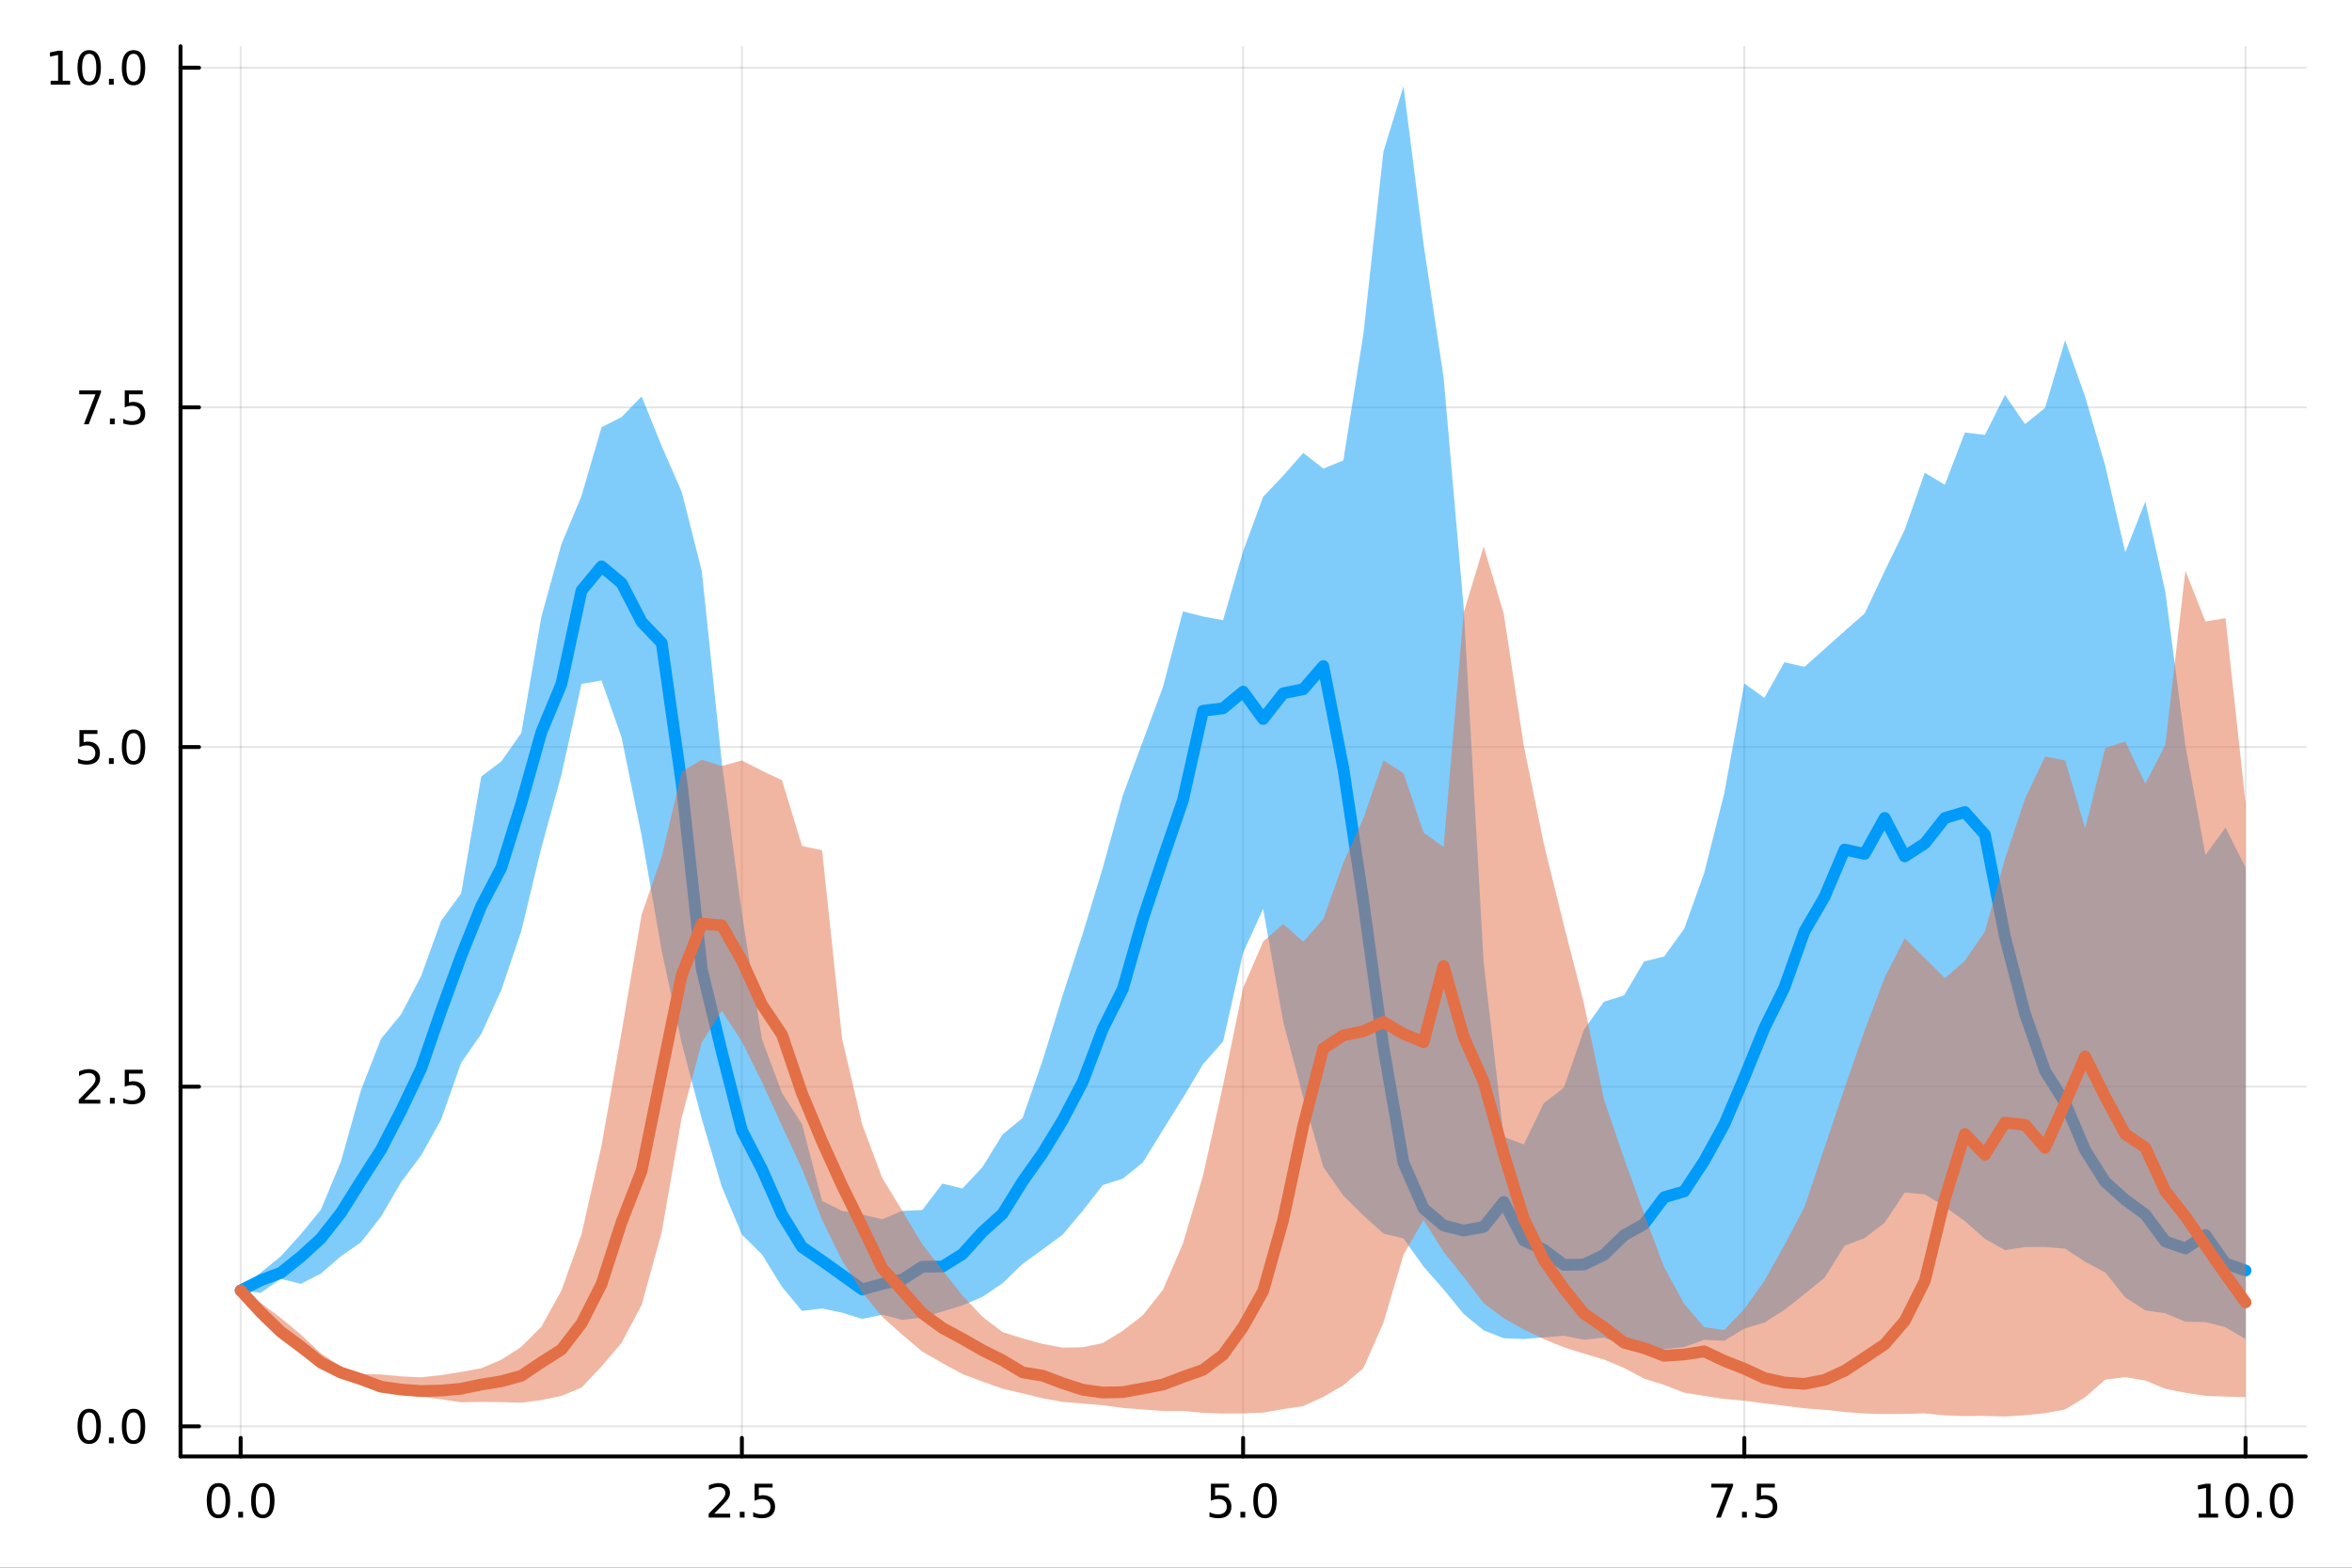 <?xml version="1.0" encoding="utf-8"?>
<svg xmlns="http://www.w3.org/2000/svg" xmlns:xlink="http://www.w3.org/1999/xlink" width="600" height="400" viewBox="0 0 2400 1600">
<rect x="0" y="0" width="2400" height="1600" fill="#333333" stroke="none"/>
<defs>
  <clipPath id="clip390">
    <rect x="0" y="0" width="2400" height="1600"/>
  </clipPath>
</defs>
<path clip-path="url(#clip390)" d="M0 1600 L2400 1600 L2400 0 L0 0  Z" fill="#ffffff" fill-rule="evenodd" fill-opacity="1"/>
<defs>
  <clipPath id="clip391">
    <rect x="480" y="0" width="1681" height="1600"/>
  </clipPath>
</defs>
<path clip-path="url(#clip390)" d="M184.191 1486.45 L2352.76 1486.45 L2352.76 47.244 L184.191 47.244  Z" fill="#ffffff" fill-rule="evenodd" fill-opacity="1"/>
<defs>
  <clipPath id="clip392">
    <rect x="184" y="47" width="2170" height="1440"/>
  </clipPath>
</defs>
<polyline clip-path="url(#clip392)" style="stroke:#000000; stroke-linecap:round; stroke-linejoin:round; stroke-width:2; stroke-opacity:0.1; fill:none" points="245.565,1486.45 245.565,47.244 "/>
<polyline clip-path="url(#clip392)" style="stroke:#000000; stroke-linecap:round; stroke-linejoin:round; stroke-width:2; stroke-opacity:0.1; fill:none" points="757.019,1486.45 757.019,47.244 "/>
<polyline clip-path="url(#clip392)" style="stroke:#000000; stroke-linecap:round; stroke-linejoin:round; stroke-width:2; stroke-opacity:0.1; fill:none" points="1268.47,1486.45 1268.47,47.244 "/>
<polyline clip-path="url(#clip392)" style="stroke:#000000; stroke-linecap:round; stroke-linejoin:round; stroke-width:2; stroke-opacity:0.1; fill:none" points="1779.93,1486.45 1779.93,47.244 "/>
<polyline clip-path="url(#clip392)" style="stroke:#000000; stroke-linecap:round; stroke-linejoin:round; stroke-width:2; stroke-opacity:0.1; fill:none" points="2291.38,1486.45 2291.38,47.244 "/>
<polyline clip-path="url(#clip392)" style="stroke:#000000; stroke-linecap:round; stroke-linejoin:round; stroke-width:2; stroke-opacity:0.1; fill:none" points="184.191,1455.75 2352.76,1455.75 "/>
<polyline clip-path="url(#clip392)" style="stroke:#000000; stroke-linecap:round; stroke-linejoin:round; stroke-width:2; stroke-opacity:0.1; fill:none" points="184.191,1109.08 2352.76,1109.08 "/>
<polyline clip-path="url(#clip392)" style="stroke:#000000; stroke-linecap:round; stroke-linejoin:round; stroke-width:2; stroke-opacity:0.1; fill:none" points="184.191,762.417 2352.76,762.417 "/>
<polyline clip-path="url(#clip392)" style="stroke:#000000; stroke-linecap:round; stroke-linejoin:round; stroke-width:2; stroke-opacity:0.1; fill:none" points="184.191,415.752 2352.76,415.752 "/>
<polyline clip-path="url(#clip392)" style="stroke:#000000; stroke-linecap:round; stroke-linejoin:round; stroke-width:2; stroke-opacity:0.1; fill:none" points="184.191,69.087 2352.76,69.087 "/>
<polyline clip-path="url(#clip390)" style="stroke:#000000; stroke-linecap:round; stroke-linejoin:round; stroke-width:4; stroke-opacity:1; fill:none" points="184.191,1486.45 2352.76,1486.45 "/>
<polyline clip-path="url(#clip390)" style="stroke:#000000; stroke-linecap:round; stroke-linejoin:round; stroke-width:4; stroke-opacity:1; fill:none" points="245.565,1486.45 245.565,1467.55 "/>
<polyline clip-path="url(#clip390)" style="stroke:#000000; stroke-linecap:round; stroke-linejoin:round; stroke-width:4; stroke-opacity:1; fill:none" points="757.019,1486.45 757.019,1467.55 "/>
<polyline clip-path="url(#clip390)" style="stroke:#000000; stroke-linecap:round; stroke-linejoin:round; stroke-width:4; stroke-opacity:1; fill:none" points="1268.47,1486.45 1268.47,1467.55 "/>
<polyline clip-path="url(#clip390)" style="stroke:#000000; stroke-linecap:round; stroke-linejoin:round; stroke-width:4; stroke-opacity:1; fill:none" points="1779.93,1486.45 1779.93,1467.55 "/>
<polyline clip-path="url(#clip390)" style="stroke:#000000; stroke-linecap:round; stroke-linejoin:round; stroke-width:4; stroke-opacity:1; fill:none" points="2291.38,1486.45 2291.38,1467.55 "/>
<path clip-path="url(#clip390)" d="M222.95 1517.37 Q219.338 1517.37 217.51 1520.93 Q215.704 1524.47 215.704 1531.6 Q215.704 1538.71 217.51 1542.27 Q219.338 1545.82 222.95 1545.82 Q226.584 1545.82 228.389 1542.27 Q230.218 1538.71 230.218 1531.6 Q230.218 1524.47 228.389 1520.93 Q226.584 1517.37 222.95 1517.37 M222.95 1513.66 Q228.76 1513.66 231.815 1518.27 Q234.894 1522.85 234.894 1531.6 Q234.894 1540.33 231.815 1544.94 Q228.76 1549.52 222.95 1549.52 Q217.139 1549.52 214.061 1544.94 Q211.005 1540.33 211.005 1531.6 Q211.005 1522.85 214.061 1518.27 Q217.139 1513.66 222.95 1513.66 Z" fill="#000000" fill-rule="nonzero" fill-opacity="1" /><path clip-path="url(#clip390)" d="M243.111 1542.97 L247.996 1542.97 L247.996 1548.85 L243.111 1548.85 L243.111 1542.97 Z" fill="#000000" fill-rule="nonzero" fill-opacity="1" /><path clip-path="url(#clip390)" d="M268.181 1517.37 Q264.57 1517.37 262.741 1520.93 Q260.935 1524.47 260.935 1531.6 Q260.935 1538.71 262.741 1542.27 Q264.57 1545.82 268.181 1545.82 Q271.815 1545.82 273.621 1542.27 Q275.449 1538.71 275.449 1531.6 Q275.449 1524.47 273.621 1520.93 Q271.815 1517.37 268.181 1517.37 M268.181 1513.66 Q273.991 1513.66 277.046 1518.27 Q280.125 1522.85 280.125 1531.6 Q280.125 1540.33 277.046 1544.94 Q273.991 1549.52 268.181 1549.52 Q262.371 1549.52 259.292 1544.94 Q256.236 1540.33 256.236 1531.6 Q256.236 1522.85 259.292 1518.27 Q262.371 1513.66 268.181 1513.66 Z" fill="#000000" fill-rule="nonzero" fill-opacity="1" /><path clip-path="url(#clip390)" d="M728.755 1544.91 L745.075 1544.91 L745.075 1548.85 L723.131 1548.85 L723.131 1544.91 Q725.793 1542.16 730.376 1537.53 Q734.982 1532.88 736.163 1531.53 Q738.408 1529.01 739.288 1527.27 Q740.191 1525.51 740.191 1523.82 Q740.191 1521.07 738.246 1519.33 Q736.325 1517.6 733.223 1517.6 Q731.024 1517.6 728.57 1518.36 Q726.14 1519.13 723.362 1520.68 L723.362 1515.95 Q726.186 1514.82 728.64 1514.24 Q731.093 1513.66 733.13 1513.66 Q738.501 1513.66 741.695 1516.35 Q744.89 1519.03 744.89 1523.52 Q744.89 1525.65 744.079 1527.57 Q743.292 1529.47 741.186 1532.07 Q740.607 1532.74 737.505 1535.95 Q734.404 1539.15 728.755 1544.91 Z" fill="#000000" fill-rule="nonzero" fill-opacity="1" /><path clip-path="url(#clip390)" d="M754.89 1542.97 L759.774 1542.97 L759.774 1548.85 L754.89 1548.85 L754.89 1542.97 Z" fill="#000000" fill-rule="nonzero" fill-opacity="1" /><path clip-path="url(#clip390)" d="M770.005 1514.29 L788.362 1514.29 L788.362 1518.22 L774.288 1518.22 L774.288 1526.7 Q775.306 1526.35 776.325 1526.19 Q777.343 1526 778.362 1526 Q784.149 1526 787.528 1529.17 Q790.908 1532.34 790.908 1537.76 Q790.908 1543.34 787.436 1546.44 Q783.964 1549.52 777.644 1549.52 Q775.468 1549.52 773.2 1549.15 Q770.954 1548.78 768.547 1548.04 L768.547 1543.34 Q770.63 1544.47 772.852 1545.03 Q775.075 1545.58 777.552 1545.58 Q781.556 1545.58 783.894 1543.48 Q786.232 1541.37 786.232 1537.76 Q786.232 1534.15 783.894 1532.04 Q781.556 1529.94 777.552 1529.94 Q775.677 1529.94 773.802 1530.35 Q771.95 1530.77 770.005 1531.65 L770.005 1514.29 Z" fill="#000000" fill-rule="nonzero" fill-opacity="1" /><path clip-path="url(#clip390)" d="M1235.64 1514.29 L1253.99 1514.29 L1253.99 1518.22 L1239.92 1518.22 L1239.92 1526.7 Q1240.94 1526.35 1241.96 1526.19 Q1242.98 1526 1243.99 1526 Q1249.78 1526 1253.16 1529.17 Q1256.54 1532.34 1256.54 1537.76 Q1256.54 1543.34 1253.07 1546.44 Q1249.6 1549.52 1243.28 1549.52 Q1241.1 1549.52 1238.83 1549.15 Q1236.59 1548.78 1234.18 1548.04 L1234.18 1543.34 Q1236.26 1544.47 1238.49 1545.03 Q1240.71 1545.58 1243.18 1545.58 Q1247.19 1545.58 1249.53 1543.48 Q1251.86 1541.37 1251.86 1537.76 Q1251.86 1534.15 1249.53 1532.04 Q1247.19 1529.94 1243.18 1529.94 Q1241.31 1529.94 1239.43 1530.35 Q1237.58 1530.77 1235.64 1531.65 L1235.64 1514.29 Z" fill="#000000" fill-rule="nonzero" fill-opacity="1" /><path clip-path="url(#clip390)" d="M1265.75 1542.97 L1270.64 1542.97 L1270.64 1548.85 L1265.75 1548.85 L1265.75 1542.97 Z" fill="#000000" fill-rule="nonzero" fill-opacity="1" /><path clip-path="url(#clip390)" d="M1290.82 1517.37 Q1287.21 1517.37 1285.38 1520.93 Q1283.58 1524.47 1283.58 1531.6 Q1283.58 1538.71 1285.38 1542.27 Q1287.21 1545.82 1290.82 1545.82 Q1294.46 1545.82 1296.26 1542.27 Q1298.09 1538.71 1298.09 1531.6 Q1298.09 1524.47 1296.26 1520.93 Q1294.46 1517.37 1290.82 1517.37 M1290.82 1513.66 Q1296.63 1513.66 1299.69 1518.27 Q1302.77 1522.85 1302.77 1531.6 Q1302.77 1540.33 1299.69 1544.94 Q1296.63 1549.52 1290.82 1549.52 Q1285.01 1549.52 1281.93 1544.94 Q1278.88 1540.33 1278.88 1531.6 Q1278.88 1522.85 1281.93 1518.27 Q1285.01 1513.66 1290.82 1513.66 Z" fill="#000000" fill-rule="nonzero" fill-opacity="1" /><path clip-path="url(#clip390)" d="M1746.25 1514.29 L1768.47 1514.29 L1768.47 1516.28 L1755.92 1548.85 L1751.04 1548.85 L1762.84 1518.22 L1746.25 1518.22 L1746.25 1514.29 Z" fill="#000000" fill-rule="nonzero" fill-opacity="1" /><path clip-path="url(#clip390)" d="M1777.59 1542.97 L1782.47 1542.97 L1782.47 1548.85 L1777.59 1548.85 L1777.59 1542.97 Z" fill="#000000" fill-rule="nonzero" fill-opacity="1" /><path clip-path="url(#clip390)" d="M1792.71 1514.29 L1811.06 1514.29 L1811.06 1518.22 L1796.99 1518.22 L1796.99 1526.7 Q1798.01 1526.35 1799.02 1526.19 Q1800.04 1526 1801.06 1526 Q1806.85 1526 1810.23 1529.17 Q1813.61 1532.34 1813.61 1537.76 Q1813.61 1543.34 1810.14 1546.44 Q1806.66 1549.52 1800.34 1549.52 Q1798.17 1549.52 1795.9 1549.15 Q1793.65 1548.78 1791.25 1548.04 L1791.25 1543.34 Q1793.33 1544.47 1795.55 1545.03 Q1797.77 1545.58 1800.25 1545.58 Q1804.26 1545.58 1806.59 1543.48 Q1808.93 1541.37 1808.93 1537.76 Q1808.93 1534.15 1806.59 1532.04 Q1804.26 1529.94 1800.25 1529.94 Q1798.38 1529.94 1796.5 1530.35 Q1794.65 1530.77 1792.71 1531.65 L1792.71 1514.29 Z" fill="#000000" fill-rule="nonzero" fill-opacity="1" /><path clip-path="url(#clip390)" d="M2243.45 1544.91 L2251.09 1544.91 L2251.09 1518.55 L2242.78 1520.21 L2242.78 1515.95 L2251.05 1514.29 L2255.72 1514.29 L2255.72 1544.91 L2263.36 1544.91 L2263.36 1548.85 L2243.45 1548.85 L2243.45 1544.91 Z" fill="#000000" fill-rule="nonzero" fill-opacity="1" /><path clip-path="url(#clip390)" d="M2282.81 1517.37 Q2279.19 1517.37 2277.37 1520.93 Q2275.56 1524.47 2275.56 1531.6 Q2275.56 1538.71 2277.37 1542.27 Q2279.19 1545.82 2282.81 1545.82 Q2286.44 1545.82 2288.24 1542.27 Q2290.07 1538.71 2290.07 1531.6 Q2290.07 1524.47 2288.24 1520.93 Q2286.44 1517.37 2282.81 1517.37 M2282.81 1513.66 Q2288.62 1513.66 2291.67 1518.27 Q2294.75 1522.85 2294.75 1531.6 Q2294.75 1540.33 2291.67 1544.94 Q2288.62 1549.52 2282.81 1549.52 Q2276.99 1549.52 2273.92 1544.94 Q2270.86 1540.33 2270.86 1531.6 Q2270.86 1522.85 2273.92 1518.27 Q2276.99 1513.66 2282.81 1513.66 Z" fill="#000000" fill-rule="nonzero" fill-opacity="1" /><path clip-path="url(#clip390)" d="M2302.97 1542.97 L2307.85 1542.97 L2307.85 1548.85 L2302.97 1548.85 L2302.97 1542.97 Z" fill="#000000" fill-rule="nonzero" fill-opacity="1" /><path clip-path="url(#clip390)" d="M2328.04 1517.37 Q2324.43 1517.37 2322.6 1520.93 Q2320.79 1524.47 2320.79 1531.6 Q2320.79 1538.71 2322.6 1542.27 Q2324.43 1545.82 2328.04 1545.82 Q2331.67 1545.82 2333.48 1542.27 Q2335.3 1538.71 2335.3 1531.6 Q2335.3 1524.47 2333.48 1520.93 Q2331.67 1517.37 2328.04 1517.37 M2328.04 1513.66 Q2333.85 1513.66 2336.9 1518.27 Q2339.98 1522.85 2339.98 1531.6 Q2339.98 1540.33 2336.9 1544.94 Q2333.85 1549.52 2328.04 1549.52 Q2322.23 1549.52 2319.15 1544.94 Q2316.09 1540.33 2316.09 1531.6 Q2316.09 1522.85 2319.15 1518.27 Q2322.23 1513.66 2328.04 1513.66 Z" fill="#000000" fill-rule="nonzero" fill-opacity="1" /><polyline clip-path="url(#clip390)" style="stroke:#000000; stroke-linecap:round; stroke-linejoin:round; stroke-width:4; stroke-opacity:1; fill:none" points="184.191,1486.45 184.191,47.244 "/>
<polyline clip-path="url(#clip390)" style="stroke:#000000; stroke-linecap:round; stroke-linejoin:round; stroke-width:4; stroke-opacity:1; fill:none" points="184.191,1455.75 203.088,1455.75 "/>
<polyline clip-path="url(#clip390)" style="stroke:#000000; stroke-linecap:round; stroke-linejoin:round; stroke-width:4; stroke-opacity:1; fill:none" points="184.191,1109.08 203.088,1109.08 "/>
<polyline clip-path="url(#clip390)" style="stroke:#000000; stroke-linecap:round; stroke-linejoin:round; stroke-width:4; stroke-opacity:1; fill:none" points="184.191,762.417 203.088,762.417 "/>
<polyline clip-path="url(#clip390)" style="stroke:#000000; stroke-linecap:round; stroke-linejoin:round; stroke-width:4; stroke-opacity:1; fill:none" points="184.191,415.752 203.088,415.752 "/>
<polyline clip-path="url(#clip390)" style="stroke:#000000; stroke-linecap:round; stroke-linejoin:round; stroke-width:4; stroke-opacity:1; fill:none" points="184.191,69.087 203.088,69.087 "/>
<path clip-path="url(#clip390)" d="M91.015 1441.54 Q87.404 1441.54 85.575 1445.11 Q83.77 1448.65 83.77 1455.78 Q83.77 1462.89 85.575 1466.45 Q87.404 1469.99 91.015 1469.99 Q94.649 1469.99 96.455 1466.45 Q98.284 1462.89 98.284 1455.78 Q98.284 1448.65 96.455 1445.11 Q94.649 1441.54 91.015 1441.54 M91.015 1437.84 Q96.825 1437.84 99.881 1442.45 Q102.959 1447.03 102.959 1455.78 Q102.959 1464.51 99.881 1469.11 Q96.825 1473.7 91.015 1473.7 Q85.205 1473.7 82.126 1469.11 Q79.071 1464.51 79.071 1455.78 Q79.071 1447.03 82.126 1442.45 Q85.205 1437.84 91.015 1437.84 Z" fill="#000000" fill-rule="nonzero" fill-opacity="1" /><path clip-path="url(#clip390)" d="M111.177 1467.15 L116.061 1467.15 L116.061 1473.03 L111.177 1473.03 L111.177 1467.15 Z" fill="#000000" fill-rule="nonzero" fill-opacity="1" /><path clip-path="url(#clip390)" d="M136.246 1441.54 Q132.635 1441.54 130.807 1445.11 Q129.001 1448.65 129.001 1455.78 Q129.001 1462.89 130.807 1466.45 Q132.635 1469.99 136.246 1469.99 Q139.881 1469.99 141.686 1466.45 Q143.515 1462.89 143.515 1455.78 Q143.515 1448.65 141.686 1445.11 Q139.881 1441.54 136.246 1441.54 M136.246 1437.84 Q142.056 1437.84 145.112 1442.45 Q148.191 1447.03 148.191 1455.78 Q148.191 1464.51 145.112 1469.11 Q142.056 1473.7 136.246 1473.7 Q130.436 1473.7 127.357 1469.11 Q124.302 1464.51 124.302 1455.78 Q124.302 1447.03 127.357 1442.45 Q130.436 1437.84 136.246 1437.84 Z" fill="#000000" fill-rule="nonzero" fill-opacity="1" /><path clip-path="url(#clip390)" d="M86.038 1122.43 L102.358 1122.43 L102.358 1126.36 L80.413 1126.36 L80.413 1122.43 Q83.075 1119.67 87.659 1115.04 Q92.265 1110.39 93.446 1109.05 Q95.691 1106.52 96.571 1104.79 Q97.473 1103.03 97.473 1101.34 Q97.473 1098.58 95.529 1096.85 Q93.608 1095.11 90.506 1095.11 Q88.307 1095.11 85.853 1095.88 Q83.422 1096.64 80.645 1098.19 L80.645 1093.47 Q83.469 1092.33 85.922 1091.75 Q88.376 1091.18 90.413 1091.18 Q95.784 1091.18 98.978 1093.86 Q102.172 1096.55 102.172 1101.04 Q102.172 1103.17 101.362 1105.09 Q100.575 1106.99 98.469 1109.58 Q97.89 1110.25 94.788 1113.47 Q91.686 1116.66 86.038 1122.43 Z" fill="#000000" fill-rule="nonzero" fill-opacity="1" /><path clip-path="url(#clip390)" d="M112.172 1120.48 L117.057 1120.48 L117.057 1126.36 L112.172 1126.36 L112.172 1120.48 Z" fill="#000000" fill-rule="nonzero" fill-opacity="1" /><path clip-path="url(#clip390)" d="M127.288 1091.8 L145.644 1091.8 L145.644 1095.74 L131.57 1095.74 L131.57 1104.21 Q132.589 1103.86 133.607 1103.7 Q134.626 1103.51 135.644 1103.51 Q141.431 1103.51 144.811 1106.69 Q148.191 1109.86 148.191 1115.27 Q148.191 1120.85 144.718 1123.95 Q141.246 1127.03 134.927 1127.03 Q132.751 1127.03 130.482 1126.66 Q128.237 1126.29 125.83 1125.55 L125.83 1120.85 Q127.913 1121.99 130.135 1122.54 Q132.357 1123.1 134.834 1123.1 Q138.839 1123.1 141.177 1120.99 Q143.515 1118.88 143.515 1115.27 Q143.515 1111.66 141.177 1109.56 Q138.839 1107.45 134.834 1107.45 Q132.959 1107.45 131.084 1107.87 Q129.232 1108.28 127.288 1109.16 L127.288 1091.8 Z" fill="#000000" fill-rule="nonzero" fill-opacity="1" /><path clip-path="url(#clip390)" d="M81.061 745.137 L99.418 745.137 L99.418 749.072 L85.344 749.072 L85.344 757.544 Q86.362 757.197 87.381 757.035 Q88.399 756.849 89.418 756.849 Q95.205 756.849 98.585 760.021 Q101.964 763.192 101.964 768.609 Q101.964 774.187 98.492 777.289 Q95.02 780.368 88.7 780.368 Q86.524 780.368 84.256 779.997 Q82.01 779.627 79.603 778.886 L79.603 774.187 Q81.686 775.322 83.909 775.877 Q86.131 776.433 88.608 776.433 Q92.612 776.433 94.95 774.326 Q97.288 772.22 97.288 768.609 Q97.288 764.998 94.95 762.891 Q92.612 760.785 88.608 760.785 Q86.733 760.785 84.858 761.201 Q83.006 761.618 81.061 762.498 L81.061 745.137 Z" fill="#000000" fill-rule="nonzero" fill-opacity="1" /><path clip-path="url(#clip390)" d="M111.177 773.817 L116.061 773.817 L116.061 779.697 L111.177 779.697 L111.177 773.817 Z" fill="#000000" fill-rule="nonzero" fill-opacity="1" /><path clip-path="url(#clip390)" d="M136.246 748.215 Q132.635 748.215 130.807 751.78 Q129.001 755.322 129.001 762.451 Q129.001 769.558 130.807 773.122 Q132.635 776.664 136.246 776.664 Q139.881 776.664 141.686 773.122 Q143.515 769.558 143.515 762.451 Q143.515 755.322 141.686 751.78 Q139.881 748.215 136.246 748.215 M136.246 744.512 Q142.056 744.512 145.112 749.118 Q148.191 753.701 148.191 762.451 Q148.191 771.178 145.112 775.785 Q142.056 780.368 136.246 780.368 Q130.436 780.368 127.357 775.785 Q124.302 771.178 124.302 762.451 Q124.302 753.701 127.357 749.118 Q130.436 744.512 136.246 744.512 Z" fill="#000000" fill-rule="nonzero" fill-opacity="1" /><path clip-path="url(#clip390)" d="M80.83 398.472 L103.052 398.472 L103.052 400.463 L90.506 433.032 L85.622 433.032 L97.427 402.407 L80.83 402.407 L80.83 398.472 Z" fill="#000000" fill-rule="nonzero" fill-opacity="1" /><path clip-path="url(#clip390)" d="M112.172 427.152 L117.057 427.152 L117.057 433.032 L112.172 433.032 L112.172 427.152 Z" fill="#000000" fill-rule="nonzero" fill-opacity="1" /><path clip-path="url(#clip390)" d="M127.288 398.472 L145.644 398.472 L145.644 402.407 L131.57 402.407 L131.57 410.879 Q132.589 410.532 133.607 410.37 Q134.626 410.185 135.644 410.185 Q141.431 410.185 144.811 413.356 Q148.191 416.527 148.191 421.944 Q148.191 427.523 144.718 430.624 Q141.246 433.703 134.927 433.703 Q132.751 433.703 130.482 433.333 Q128.237 432.962 125.83 432.222 L125.83 427.523 Q127.913 428.657 130.135 429.212 Q132.357 429.768 134.834 429.768 Q138.839 429.768 141.177 427.661 Q143.515 425.555 143.515 421.944 Q143.515 418.333 141.177 416.226 Q138.839 414.12 134.834 414.12 Q132.959 414.12 131.084 414.537 Q129.232 414.953 127.288 415.833 L127.288 398.472 Z" fill="#000000" fill-rule="nonzero" fill-opacity="1" /><path clip-path="url(#clip390)" d="M51.663 82.432 L59.302 82.432 L59.302 56.066 L50.992 57.733 L50.992 53.474 L59.256 51.807 L63.932 51.807 L63.932 82.432 L71.571 82.432 L71.571 86.367 L51.663 86.367 L51.663 82.432 Z" fill="#000000" fill-rule="nonzero" fill-opacity="1" /><path clip-path="url(#clip390)" d="M91.015 54.886 Q87.404 54.886 85.575 58.451 Q83.77 61.992 83.77 69.122 Q83.77 76.228 85.575 79.793 Q87.404 83.335 91.015 83.335 Q94.649 83.335 96.455 79.793 Q98.284 76.228 98.284 69.122 Q98.284 61.992 96.455 58.451 Q94.649 54.886 91.015 54.886 M91.015 51.182 Q96.825 51.182 99.881 55.788 Q102.959 60.372 102.959 69.122 Q102.959 77.849 99.881 82.455 Q96.825 87.038 91.015 87.038 Q85.205 87.038 82.126 82.455 Q79.071 77.849 79.071 69.122 Q79.071 60.372 82.126 55.788 Q85.205 51.182 91.015 51.182 Z" fill="#000000" fill-rule="nonzero" fill-opacity="1" /><path clip-path="url(#clip390)" d="M111.177 80.487 L116.061 80.487 L116.061 86.367 L111.177 86.367 L111.177 80.487 Z" fill="#000000" fill-rule="nonzero" fill-opacity="1" /><path clip-path="url(#clip390)" d="M136.246 54.886 Q132.635 54.886 130.807 58.451 Q129.001 61.992 129.001 69.122 Q129.001 76.228 130.807 79.793 Q132.635 83.335 136.246 83.335 Q139.881 83.335 141.686 79.793 Q143.515 76.228 143.515 69.122 Q143.515 61.992 141.686 58.451 Q139.881 54.886 136.246 54.886 M136.246 51.182 Q142.056 51.182 145.112 55.788 Q148.191 60.372 148.191 69.122 Q148.191 77.849 145.112 82.455 Q142.056 87.038 136.246 87.038 Q130.436 87.038 127.357 82.455 Q124.302 77.849 124.302 69.122 Q124.302 60.372 127.357 55.788 Q130.436 51.182 136.246 51.182 Z" fill="#000000" fill-rule="nonzero" fill-opacity="1" /><path clip-path="url(#clip392)" d="M245.565 1317.08 L266.023 1319.47 L286.481 1305.22 L306.94 1310.29 L327.398 1299.83 L347.856 1282.12 L368.314 1267.89 L388.772 1241.76 L409.23 1206.56 L429.689 1179.31 L450.147 1142.44 L470.605 1084.67 L491.063 1055.25 L511.521 1010.55 L531.979 950.018 L552.438 865.079 L572.896 790.649 L593.354 698.03 L613.812 694.423 L634.27 752.676 L654.728 852.924 L675.187 970.391 L695.645 1064.86 L716.103 1142.02 L736.561 1211.35 L757.019 1259.97 L777.477 1280.27 L797.936 1313.36 L818.394 1337.9 L838.852 1335.48 L859.31 1339.72 L879.768 1346.12 L900.226 1341.8 L920.685 1347.07 L941.143 1344.61 L961.601 1338.58 L982.059 1332.32 L1002.52 1323.53 L1022.98 1309.72 L1043.43 1289.97 L1063.89 1275.2 L1084.35 1260.07 L1104.81 1235.75 L1125.27 1209.5 L1145.72 1202.93 L1166.18 1186.45 L1186.64 1153.19 L1207.1 1120.43 L1227.56 1086.12 L1248.02 1063.06 L1268.47 972.363 L1288.93 927.495 L1309.39 1042.85 L1329.85 1120 L1350.31 1191.12 L1370.76 1220.28 L1391.22 1240.58 L1411.68 1258.99 L1432.14 1263.96 L1452.6 1292.76 L1473.05 1315.93 L1493.51 1341 L1513.97 1357.77 L1534.43 1365.78 L1554.89 1366.61 L1575.35 1364.99 L1595.8 1363.31 L1616.26 1367.38 L1636.72 1365.18 L1657.18 1373.14 L1677.64 1374.51 L1698.09 1377.03 L1718.55 1374.84 L1739.01 1367.42 L1759.47 1368.4 L1779.93 1355.95 L1800.39 1349.84 L1820.84 1336.86 L1841.3 1320.73 L1861.76 1304.11 L1882.22 1271.4 L1902.68 1263.63 L1923.13 1247.92 L1943.59 1217.11 L1964.05 1218.95 L1984.51 1231.51 L2004.97 1246.36 L2025.43 1264.35 L2045.88 1275.93 L2066.34 1272.78 L2086.8 1272.7 L2107.26 1274.44 L2127.72 1287.84 L2148.17 1298.58 L2168.63 1324.18 L2189.09 1337.35 L2209.55 1340.35 L2230.01 1349.01 L2250.47 1349.32 L2270.92 1354.62 L2291.38 1366.69 L2291.38 885.451 L2270.92 844.597 L2250.47 872.533 L2230.01 761.059 L2209.55 604.118 L2189.09 511.863 L2168.63 563.761 L2148.17 475.247 L2127.72 404.863 L2107.26 347.248 L2086.8 416.239 L2066.34 432.883 L2045.88 403.073 L2025.43 443.879 L2004.97 441.44 L1984.51 494.769 L1964.05 482.464 L1943.59 540.677 L1923.13 582.878 L1902.68 626.165 L1882.22 644.07 L1861.76 662.371 L1841.3 680.627 L1820.84 675.882 L1800.39 712.248 L1779.93 697.554 L1759.47 809.592 L1739.01 890.86 L1718.55 947.891 L1698.09 976.26 L1677.64 981.25 L1657.18 1015.93 L1636.72 1022.3 L1616.26 1050.91 L1595.8 1110.04 L1575.35 1125.89 L1554.89 1167.98 L1534.43 1160.37 L1513.97 982.567 L1493.51 619.779 L1473.05 385.13 L1452.6 248.997 L1432.14 87.976 L1411.68 154.657 L1391.22 340.822 L1370.76 469.907 L1350.31 478.277 L1329.85 462.19 L1309.39 485.479 L1288.93 507.024 L1268.47 562.551 L1248.02 632.99 L1227.56 629.198 L1207.1 624.012 L1186.64 701.283 L1166.18 756.377 L1145.72 811.85 L1125.27 885.713 L1104.81 953.04 L1084.35 1015.85 L1063.89 1082.34 L1043.43 1141.09 L1022.98 1157.88 L1002.52 1191.13 L982.059 1212.99 L961.601 1208 L941.143 1234.97 L920.685 1235.82 L900.226 1244.33 L879.768 1239.54 L859.31 1235.8 L838.852 1225.72 L818.394 1147.42 L797.936 1115.52 L777.477 1060.51 L757.019 932.361 L736.561 778.258 L716.103 582.852 L695.645 502.009 L675.187 455.259 L654.728 404.57 L634.27 425.664 L613.812 436.024 L593.354 506.224 L572.896 555.409 L552.438 629.418 L531.979 747.944 L511.521 777.183 L491.063 792.529 L470.605 911.676 L450.147 939.721 L429.689 996.229 L409.23 1035.34 L388.772 1060.25 L368.314 1112.63 L347.856 1185.57 L327.398 1234.68 L306.94 1259.65 L286.481 1282.29 L266.023 1298.85 L245.565 1317.08  Z" fill="#009af9" fill-rule="evenodd" fill-opacity="0.5"/>
<polyline clip-path="url(#clip392)" style="stroke:#009af9; stroke-linecap:round; stroke-linejoin:round; stroke-width:12; stroke-opacity:1; fill:none" points="245.565,1317.08 266.023,1306.73 286.481,1299.02 306.94,1282.72 327.398,1263.96 347.856,1237.89 368.314,1205.3 388.772,1173.39 409.23,1133.69 429.689,1090.75 450.147,1031.66 470.605,975.576 491.063,924.661 511.521,885.52 531.979,819.923 552.438,747.183 572.896,698.004 593.354,602.774 613.812,578.03 634.27,595.156 654.728,634.79 675.187,656.141 695.645,800.379 716.103,988.961 736.561,1073.74 757.019,1153.77 777.477,1193.29 797.936,1239.59 818.394,1272.79 838.852,1286.77 859.31,1301.34 879.768,1316.03 900.226,1310.36 920.685,1306.02 941.143,1292.78 961.601,1292.69 982.059,1279.98 1002.52,1257.31 1022.98,1238.82 1043.43,1205.84 1063.89,1176.86 1084.35,1143.27 1104.81,1104.2 1125.27,1050.15 1145.72,1009.34 1166.18,937.891 1186.64,876.406 1207.1,816.648 1227.56,725.428 1248.02,722.869 1268.47,705.909 1288.93,733.78 1309.39,707.554 1329.85,703.411 1350.31,679.808 1370.76,784.194 1391.22,920.339 1411.68,1068.85 1432.14,1186.7 1452.6,1233.36 1473.05,1250.71 1493.51,1255.92 1513.97,1252.2 1534.43,1226.67 1554.89,1266 1575.35,1275.47 1595.8,1290.92 1616.26,1290.6 1636.72,1280.75 1657.18,1260.85 1677.64,1249.29 1698.09,1221.95 1718.55,1215.98 1739.01,1184.83 1759.47,1147.6 1779.93,1099.56 1800.39,1049.3 1820.84,1007.79 1841.3,950.533 1861.76,915.444 1882.22,867.038 1902.68,871.523 1923.13,834.777 1943.59,874.025 1964.05,860.846 1984.51,834.832 2004.97,828.807 2025.43,851.845 2045.88,956.192 2066.34,1034.71 2086.8,1093.06 2107.26,1125.56 2127.72,1173.91 2148.17,1206.22 2168.63,1224.54 2189.09,1239.54 2209.55,1267.1 2230.01,1274.17 2250.47,1260.48 2270.92,1289.53 2291.38,1296.68 "/>
<path clip-path="url(#clip392)" d="M245.565 1317.08 L266.023 1347.83 L286.481 1366.92 L306.94 1382.36 L327.398 1397.28 L347.856 1404.63 L368.314 1413.5 L388.772 1419.71 L409.23 1423.62 L429.689 1425.63 L450.147 1428.13 L470.605 1431.19 L491.063 1430.8 L511.521 1431.02 L531.979 1431.62 L552.438 1428.95 L572.896 1424.7 L593.354 1416.19 L613.812 1394.66 L634.27 1370.5 L654.728 1331.8 L675.187 1257.78 L695.645 1140.38 L716.103 1063.94 L736.561 1031.66 L757.019 1063.03 L777.477 1104.31 L797.936 1149.09 L818.394 1193.12 L838.852 1244.97 L859.31 1286.6 L879.768 1318.99 L900.226 1343.94 L920.685 1362.23 L941.143 1379.47 L961.601 1391.17 L982.059 1402.33 L1002.52 1410.02 L1022.98 1417.38 L1043.43 1422.05 L1063.89 1427.07 L1084.35 1430.78 L1104.81 1432.43 L1125.27 1434.24 L1145.72 1436.95 L1166.18 1438.59 L1186.64 1440.1 L1207.1 1440.05 L1227.56 1441.98 L1248.02 1442.65 L1268.47 1442.53 L1288.93 1441.72 L1309.39 1438.17 L1329.85 1435.11 L1350.31 1425.69 L1370.76 1413.87 L1391.22 1396.35 L1411.68 1349.98 L1432.14 1280.65 L1452.6 1245.08 L1473.05 1277.7 L1493.51 1303.15 L1513.97 1330.13 L1534.43 1345.4 L1554.89 1356.94 L1575.35 1366.67 L1595.8 1375.07 L1616.26 1381.52 L1636.72 1387.59 L1657.18 1396.14 L1677.64 1407.02 L1698.09 1413.43 L1718.55 1421.38 L1739.01 1424.65 L1759.47 1427.8 L1779.93 1429.55 L1800.39 1432.33 L1820.84 1434.78 L1841.3 1437.33 L1861.76 1438.86 L1882.22 1441.05 L1902.68 1442.67 L1923.13 1443.15 L1943.59 1442.97 L1964.05 1442.57 L1984.51 1444.57 L2004.97 1445.28 L2025.43 1445.11 L2045.88 1445.72 L2066.34 1444.4 L2086.8 1442.31 L2107.26 1438.5 L2127.72 1426.07 L2148.17 1408.11 L2168.63 1405.58 L2189.09 1408.93 L2209.55 1417.44 L2230.01 1421.51 L2250.47 1424.65 L2270.92 1425.41 L2291.38 1425.98 L2291.38 819.802 L2270.92 630.9 L2250.47 634.269 L2230.01 582.439 L2209.55 760.165 L2189.09 799.797 L2168.63 756.787 L2148.17 763.525 L2127.72 845.33 L2107.26 776.084 L2086.8 772.144 L2066.34 815.251 L2045.88 876.634 L2025.43 950.501 L2004.97 980.583 L1984.51 998.338 L1964.05 977.876 L1943.59 957.635 L1923.13 997.593 L1902.68 1051.71 L1882.22 1110.43 L1861.76 1171.24 L1841.3 1231.84 L1820.84 1270.77 L1800.39 1307.15 L1779.93 1335.88 L1759.47 1357.51 L1739.01 1354.42 L1718.55 1330.76 L1698.09 1293.31 L1677.64 1238.74 L1657.18 1182.1 L1636.72 1122.13 L1616.26 1024.19 L1595.8 944.326 L1575.35 861.273 L1554.89 760.979 L1534.43 626.356 L1513.97 557.69 L1493.51 625.475 L1473.05 864.511 L1452.6 849.65 L1432.14 789.074 L1411.68 775.974 L1391.22 835.195 L1370.76 880.459 L1350.31 938.049 L1329.85 961.161 L1309.39 943.01 L1288.93 960.94 L1268.47 1008.26 L1248.02 1107.54 L1227.56 1199.99 L1207.1 1269.1 L1186.64 1316.39 L1166.18 1342.31 L1145.72 1358.16 L1125.27 1370.74 L1104.81 1375.04 L1084.35 1375.39 L1063.89 1371.6 L1043.43 1366 L1022.98 1359.56 L1002.52 1343.93 L982.059 1322.23 L961.601 1296.08 L941.143 1269.93 L920.685 1235.71 L900.226 1202.23 L879.768 1147.62 L859.31 1060.24 L838.852 867.835 L818.394 863.385 L797.936 796.225 L777.477 786.621 L757.019 776.117 L736.561 781.796 L716.103 775.338 L695.645 787.485 L675.187 874.514 L654.728 933.407 L634.27 1053.36 L613.812 1169.2 L593.354 1259.79 L572.896 1317.12 L552.438 1354.06 L531.979 1374.53 L511.521 1387.75 L491.063 1396.45 L470.605 1400.2 L450.147 1403.44 L429.689 1405.7 L409.23 1404.74 L388.772 1402.77 L368.314 1402.32 L347.856 1394.77 L327.398 1381.24 L306.94 1362.06 L286.481 1345.09 L266.023 1329.74 L245.565 1317.08  Z" fill="#e26f46" fill-rule="evenodd" fill-opacity="0.5"/>
<polyline clip-path="url(#clip392)" style="stroke:#e26f46; stroke-linecap:round; stroke-linejoin:round; stroke-width:12; stroke-opacity:1; fill:none" points="245.565,1317.08 266.023,1339.34 286.481,1359.12 306.94,1374.26 327.398,1390.58 347.856,1400.92 368.314,1407.62 388.772,1415.27 409.23,1418.21 429.689,1419.71 450.147,1419.21 470.605,1417.36 491.063,1413.06 511.521,1409.76 531.979,1404.13 552.438,1390.37 572.896,1377.41 593.354,1350.81 613.812,1310.59 634.27,1247.28 654.728,1194.74 675.187,1094.35 695.645,995.2 716.103,942.67 736.561,944.514 757.019,980.395 777.477,1025.4 797.936,1055.88 818.394,1116.01 838.852,1165.01 859.31,1210.15 879.768,1251.67 900.226,1294.39 920.685,1317.2 941.143,1340.38 961.601,1355.32 982.059,1366.35 1002.52,1378.1 1022.98,1388.29 1043.43,1400.65 1063.89,1404.01 1084.35,1411.7 1104.81,1418.39 1125.27,1421.24 1145.72,1420.82 1166.18,1417.1 1186.64,1413.1 1207.1,1405.35 1227.56,1398.12 1248.02,1382.69 1268.47,1354.28 1288.93,1317.7 1309.39,1244.96 1329.85,1149.04 1350.31,1070.02 1370.76,1056.77 1391.22,1052.51 1411.68,1043.02 1432.14,1055.14 1452.6,1063.62 1473.05,985.959 1493.51,1058.06 1513.97,1104.13 1534.43,1177.54 1554.89,1243.63 1575.35,1286.12 1595.8,1315.16 1616.26,1340.67 1636.72,1354.64 1657.18,1370.36 1677.64,1375.9 1698.09,1383.72 1718.55,1382.38 1739.01,1379.24 1759.47,1388.91 1779.93,1396.95 1800.39,1406.43 1820.84,1410.99 1841.3,1412.4 1861.76,1408.38 1882.22,1399.03 1902.68,1385.75 1923.13,1372 1943.59,1348.16 1964.05,1307.51 1984.51,1223.79 2004.97,1157.38 2025.43,1178.5 2045.88,1145.81 2066.34,1147.99 2086.8,1171.46 2107.26,1125.52 2127.72,1078.29 2148.17,1119.58 2168.63,1157.43 2189.09,1171.32 2209.55,1215.64 2230.01,1241.47 2250.47,1271.32 2270.92,1300.79 2291.38,1329.2 "/>
</svg>
